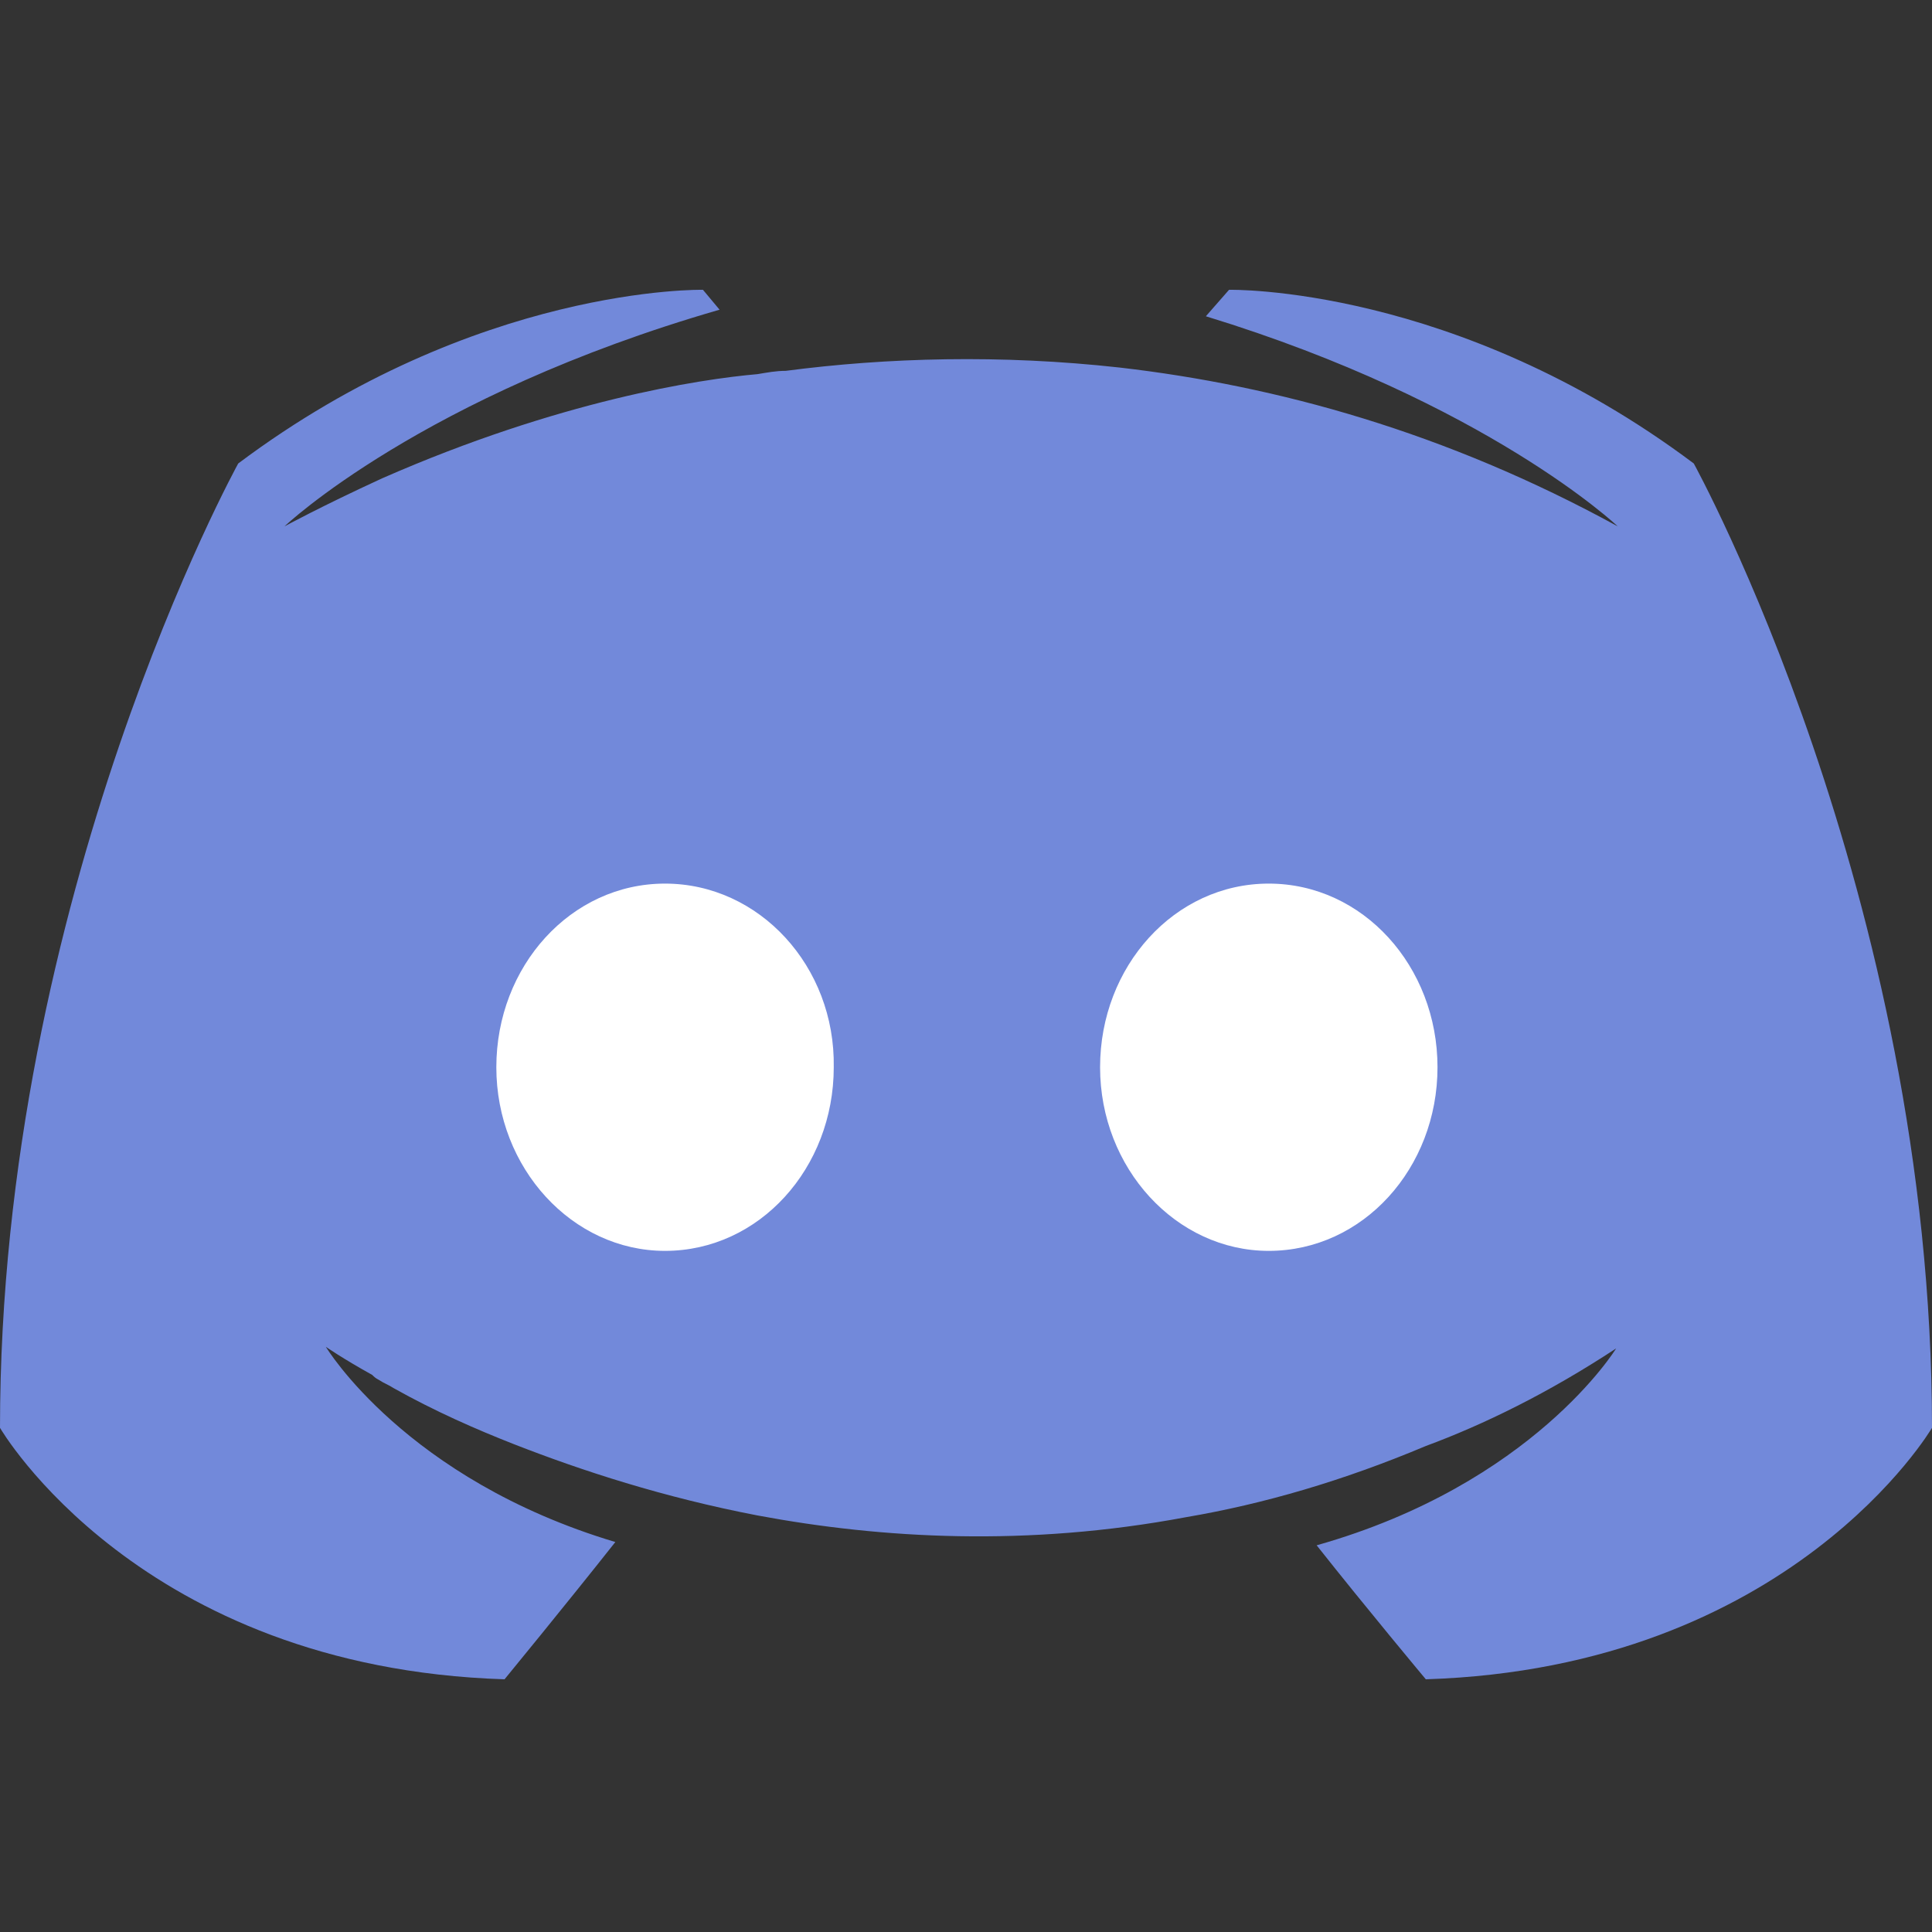 <svg width="20" height="20" viewBox="0 0 20 20" fill="none" xmlns="http://www.w3.org/2000/svg">
<rect x="0" y="0" width="20" height="20" fill="#333333" stroke="none"/>
<path d="M13.63 15.997C14.144 16.647 14.76 17.384 14.76 17.384C18.544 17.264 20 14.781 20 14.781C20 9.267 17.534 4.798 17.534 4.798C15.069 2.949 12.723 3 12.723 3L12.483 3.274C15.394 4.165 16.747 5.449 16.747 5.449C14.966 4.473 13.219 3.993 11.592 3.805C10.36 3.668 9.178 3.702 8.134 3.839C8.031 3.839 7.945 3.856 7.842 3.873C7.243 3.925 5.788 4.147 3.955 4.952C3.322 5.243 2.945 5.449 2.945 5.449C2.945 5.449 4.366 4.096 7.449 3.206L7.277 3C7.277 3 4.932 2.949 2.466 4.798C2.466 4.798 0 9.267 0 14.781C0 14.781 1.438 17.264 5.223 17.384C5.223 17.384 5.856 16.613 6.37 15.963C4.195 15.312 3.373 13.942 3.373 13.942C3.373 13.942 3.545 14.062 3.853 14.233C3.87 14.25 3.887 14.267 3.921 14.284C3.973 14.319 4.024 14.336 4.075 14.37C4.503 14.61 4.932 14.798 5.325 14.952C6.027 15.226 6.866 15.5 7.842 15.688C9.127 15.928 10.634 16.014 12.277 15.706C13.082 15.569 13.904 15.329 14.76 14.969C15.36 14.747 16.027 14.421 16.73 13.959C16.73 13.959 15.873 15.363 13.63 15.997Z" fill="#7289DA"/>
<path d="M6.884 9.147C5.908 9.147 5.138 10.004 5.138 11.048C5.138 12.093 5.925 12.949 6.884 12.949C7.86 12.949 8.631 12.093 8.631 11.048C8.648 10.004 7.86 9.147 6.884 9.147ZM13.134 9.147C12.158 9.147 11.388 10.004 11.388 11.048C11.388 12.093 12.175 12.949 13.134 12.949C14.11 12.949 14.881 12.093 14.881 11.048C14.881 10.004 14.11 9.147 13.134 9.147Z" fill="white"/>
</svg>
